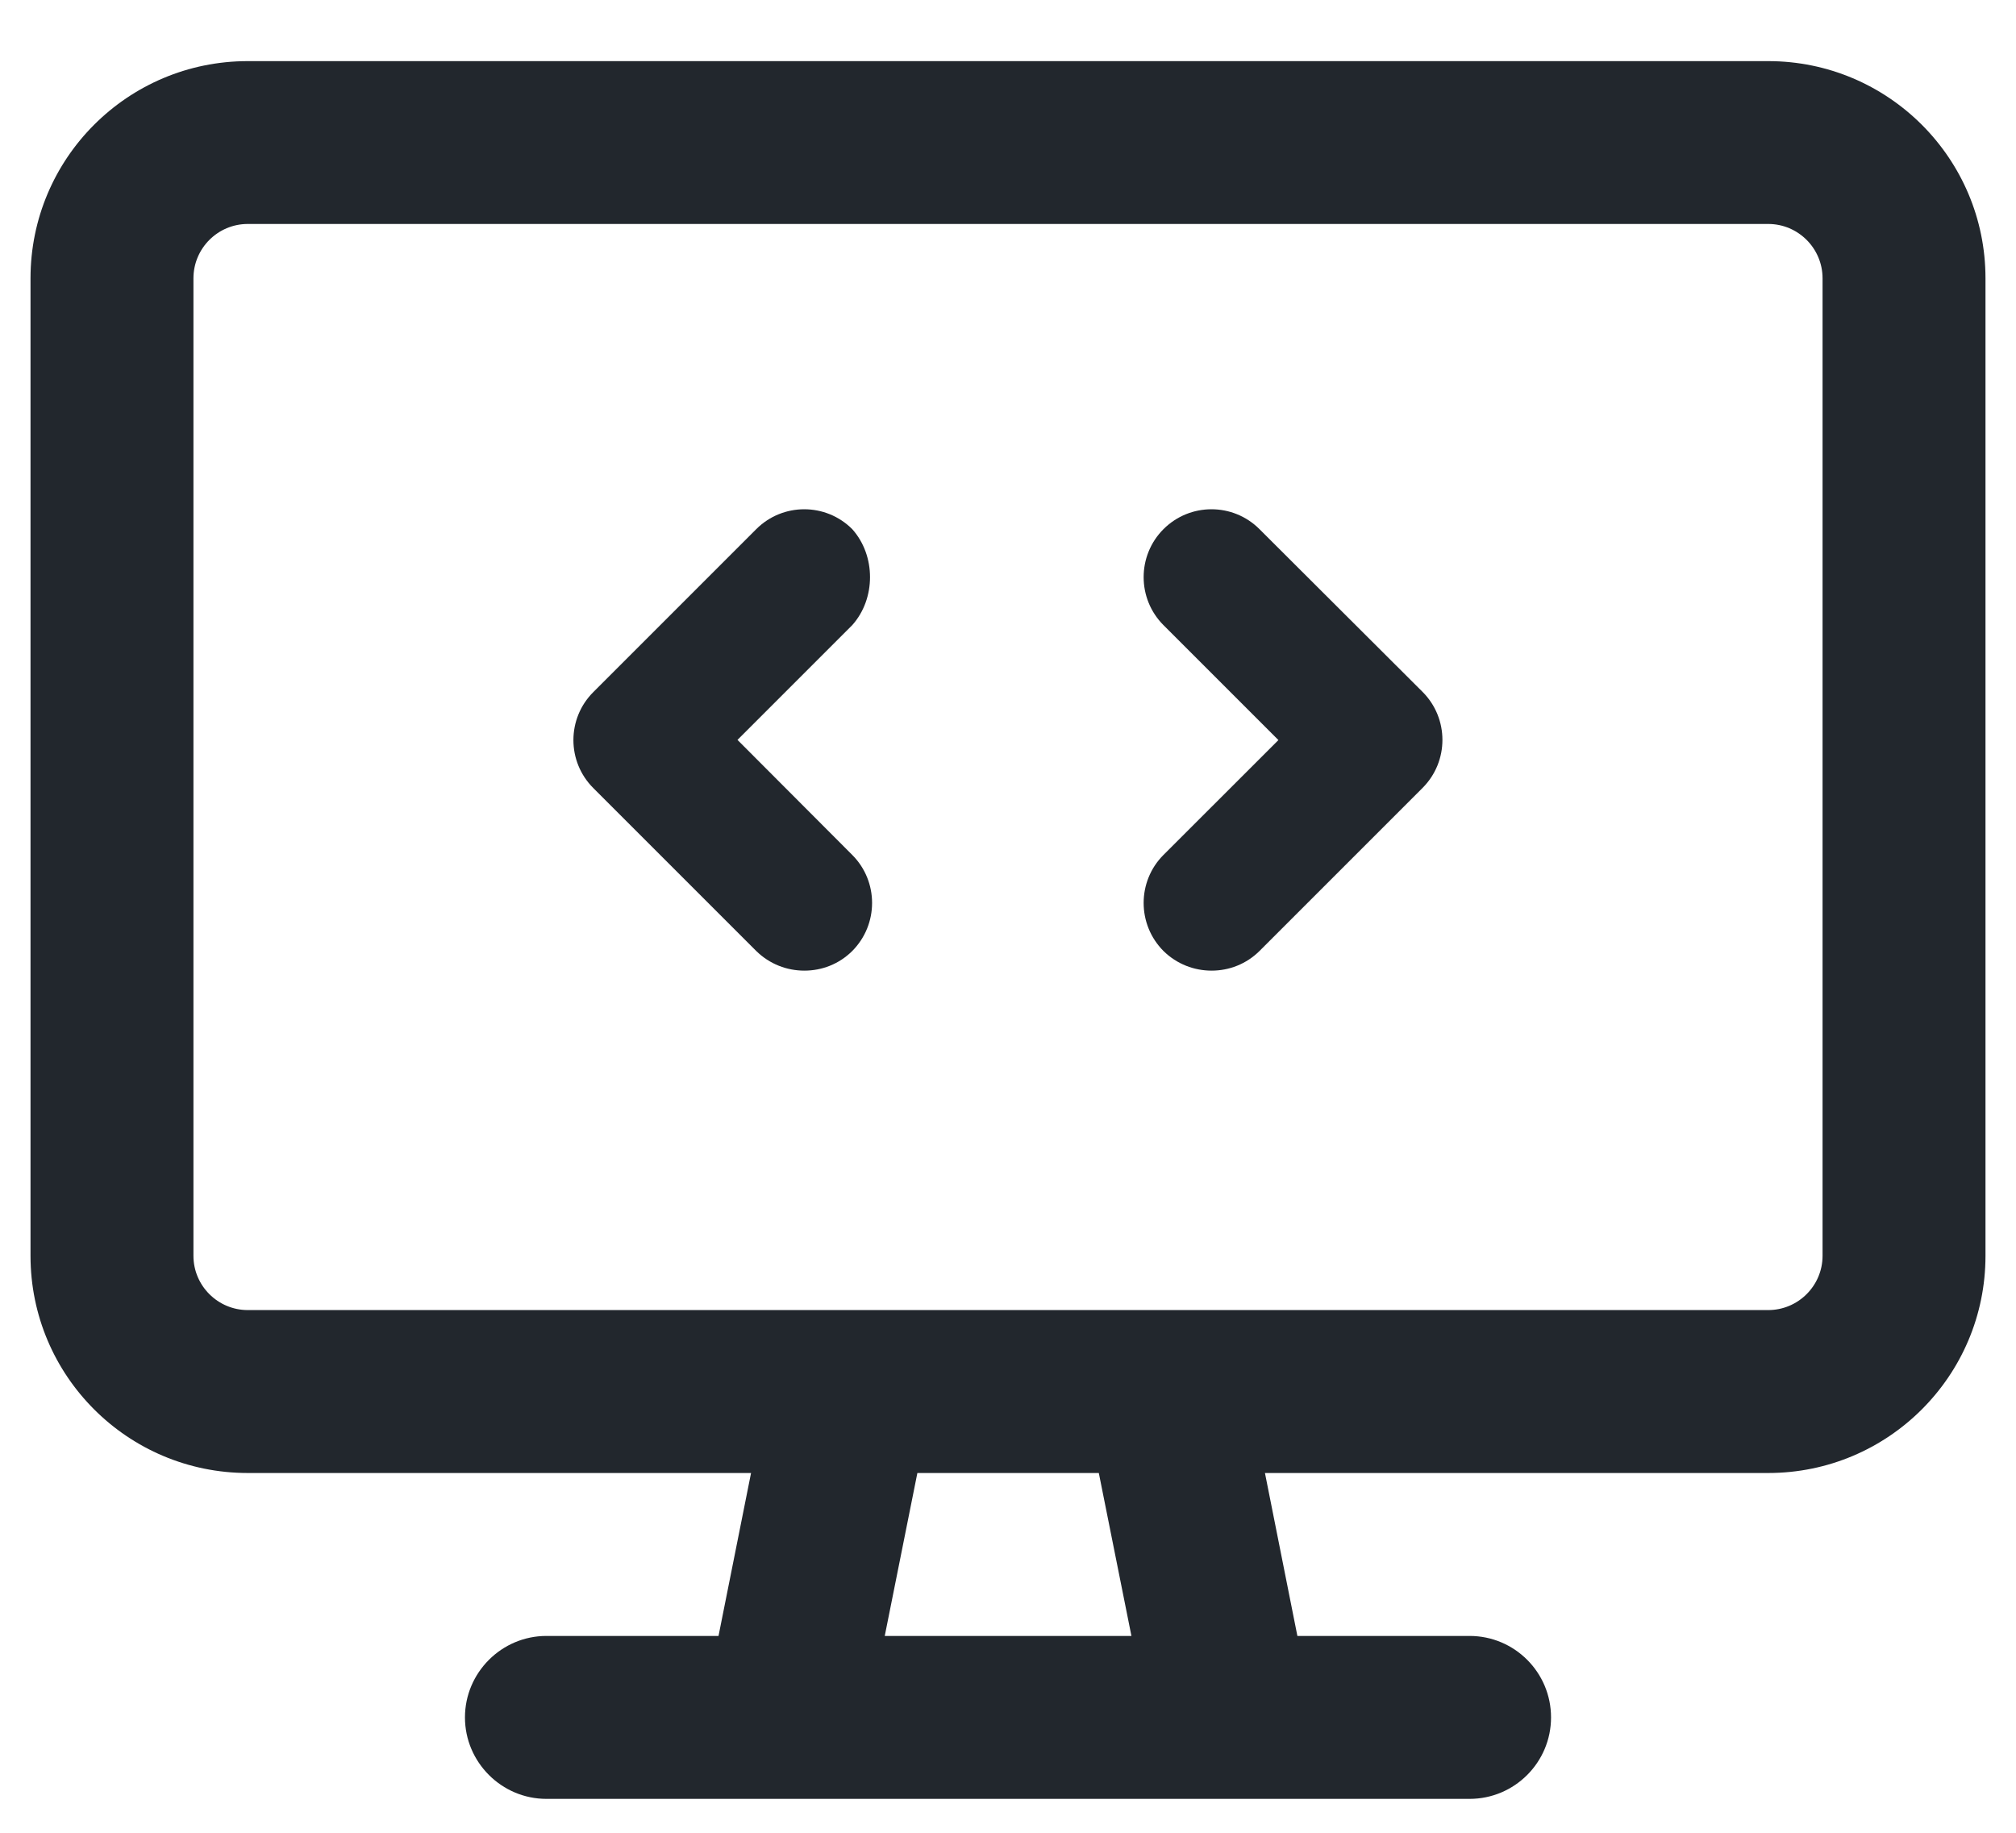 <svg width="22" height="20" viewBox="0 0 22 20" fill="none" xmlns="http://www.w3.org/2000/svg">
<path d="M19.296 0.667H2.704C1.394 0.667 0.333 1.728 0.333 3.037V13.704C0.333 15.013 1.394 16.074 2.704 16.074H8.196L7.841 17.852H5.963C5.474 17.852 5.074 18.252 5.074 18.741C5.074 19.23 5.474 19.63 5.963 19.63H16.037C16.528 19.63 16.926 19.231 16.926 18.741C16.926 18.25 16.528 17.852 16.037 17.852H14.158L13.804 16.074H19.296C20.605 16.074 21.667 15.013 21.667 13.704V3.037C21.667 1.728 20.604 0.667 19.296 0.667ZM9.655 17.852L10.011 16.074H11.991L12.347 17.852H9.655ZM19.889 13.704C19.889 14.03 19.623 14.296 19.296 14.296H2.704C2.377 14.296 2.111 14.03 2.111 13.704V3.037C2.111 2.71 2.377 2.444 2.704 2.444H19.296C19.623 2.444 19.889 2.71 19.889 3.037V13.704ZM13.744 5.774C13.455 5.485 12.986 5.485 12.697 5.774C12.408 6.063 12.408 6.533 12.697 6.822L13.951 8.076L12.697 9.329C12.408 9.618 12.408 10.088 12.697 10.378C12.844 10.522 13.033 10.592 13.222 10.592C13.411 10.592 13.601 10.521 13.746 10.376L15.524 8.598C15.813 8.309 15.813 7.839 15.524 7.55L13.744 5.774ZM9.3 5.774C9.011 5.485 8.542 5.485 8.253 5.774L6.475 7.552C6.185 7.841 6.185 8.311 6.475 8.6L8.253 10.378C8.4 10.522 8.589 10.592 8.778 10.592C8.967 10.592 9.155 10.522 9.3 10.378C9.589 10.088 9.589 9.618 9.3 9.329L8.048 8.074L9.3 6.822C9.559 6.533 9.559 6.063 9.3 5.774Z" fill="#22272D"/>
</svg>
